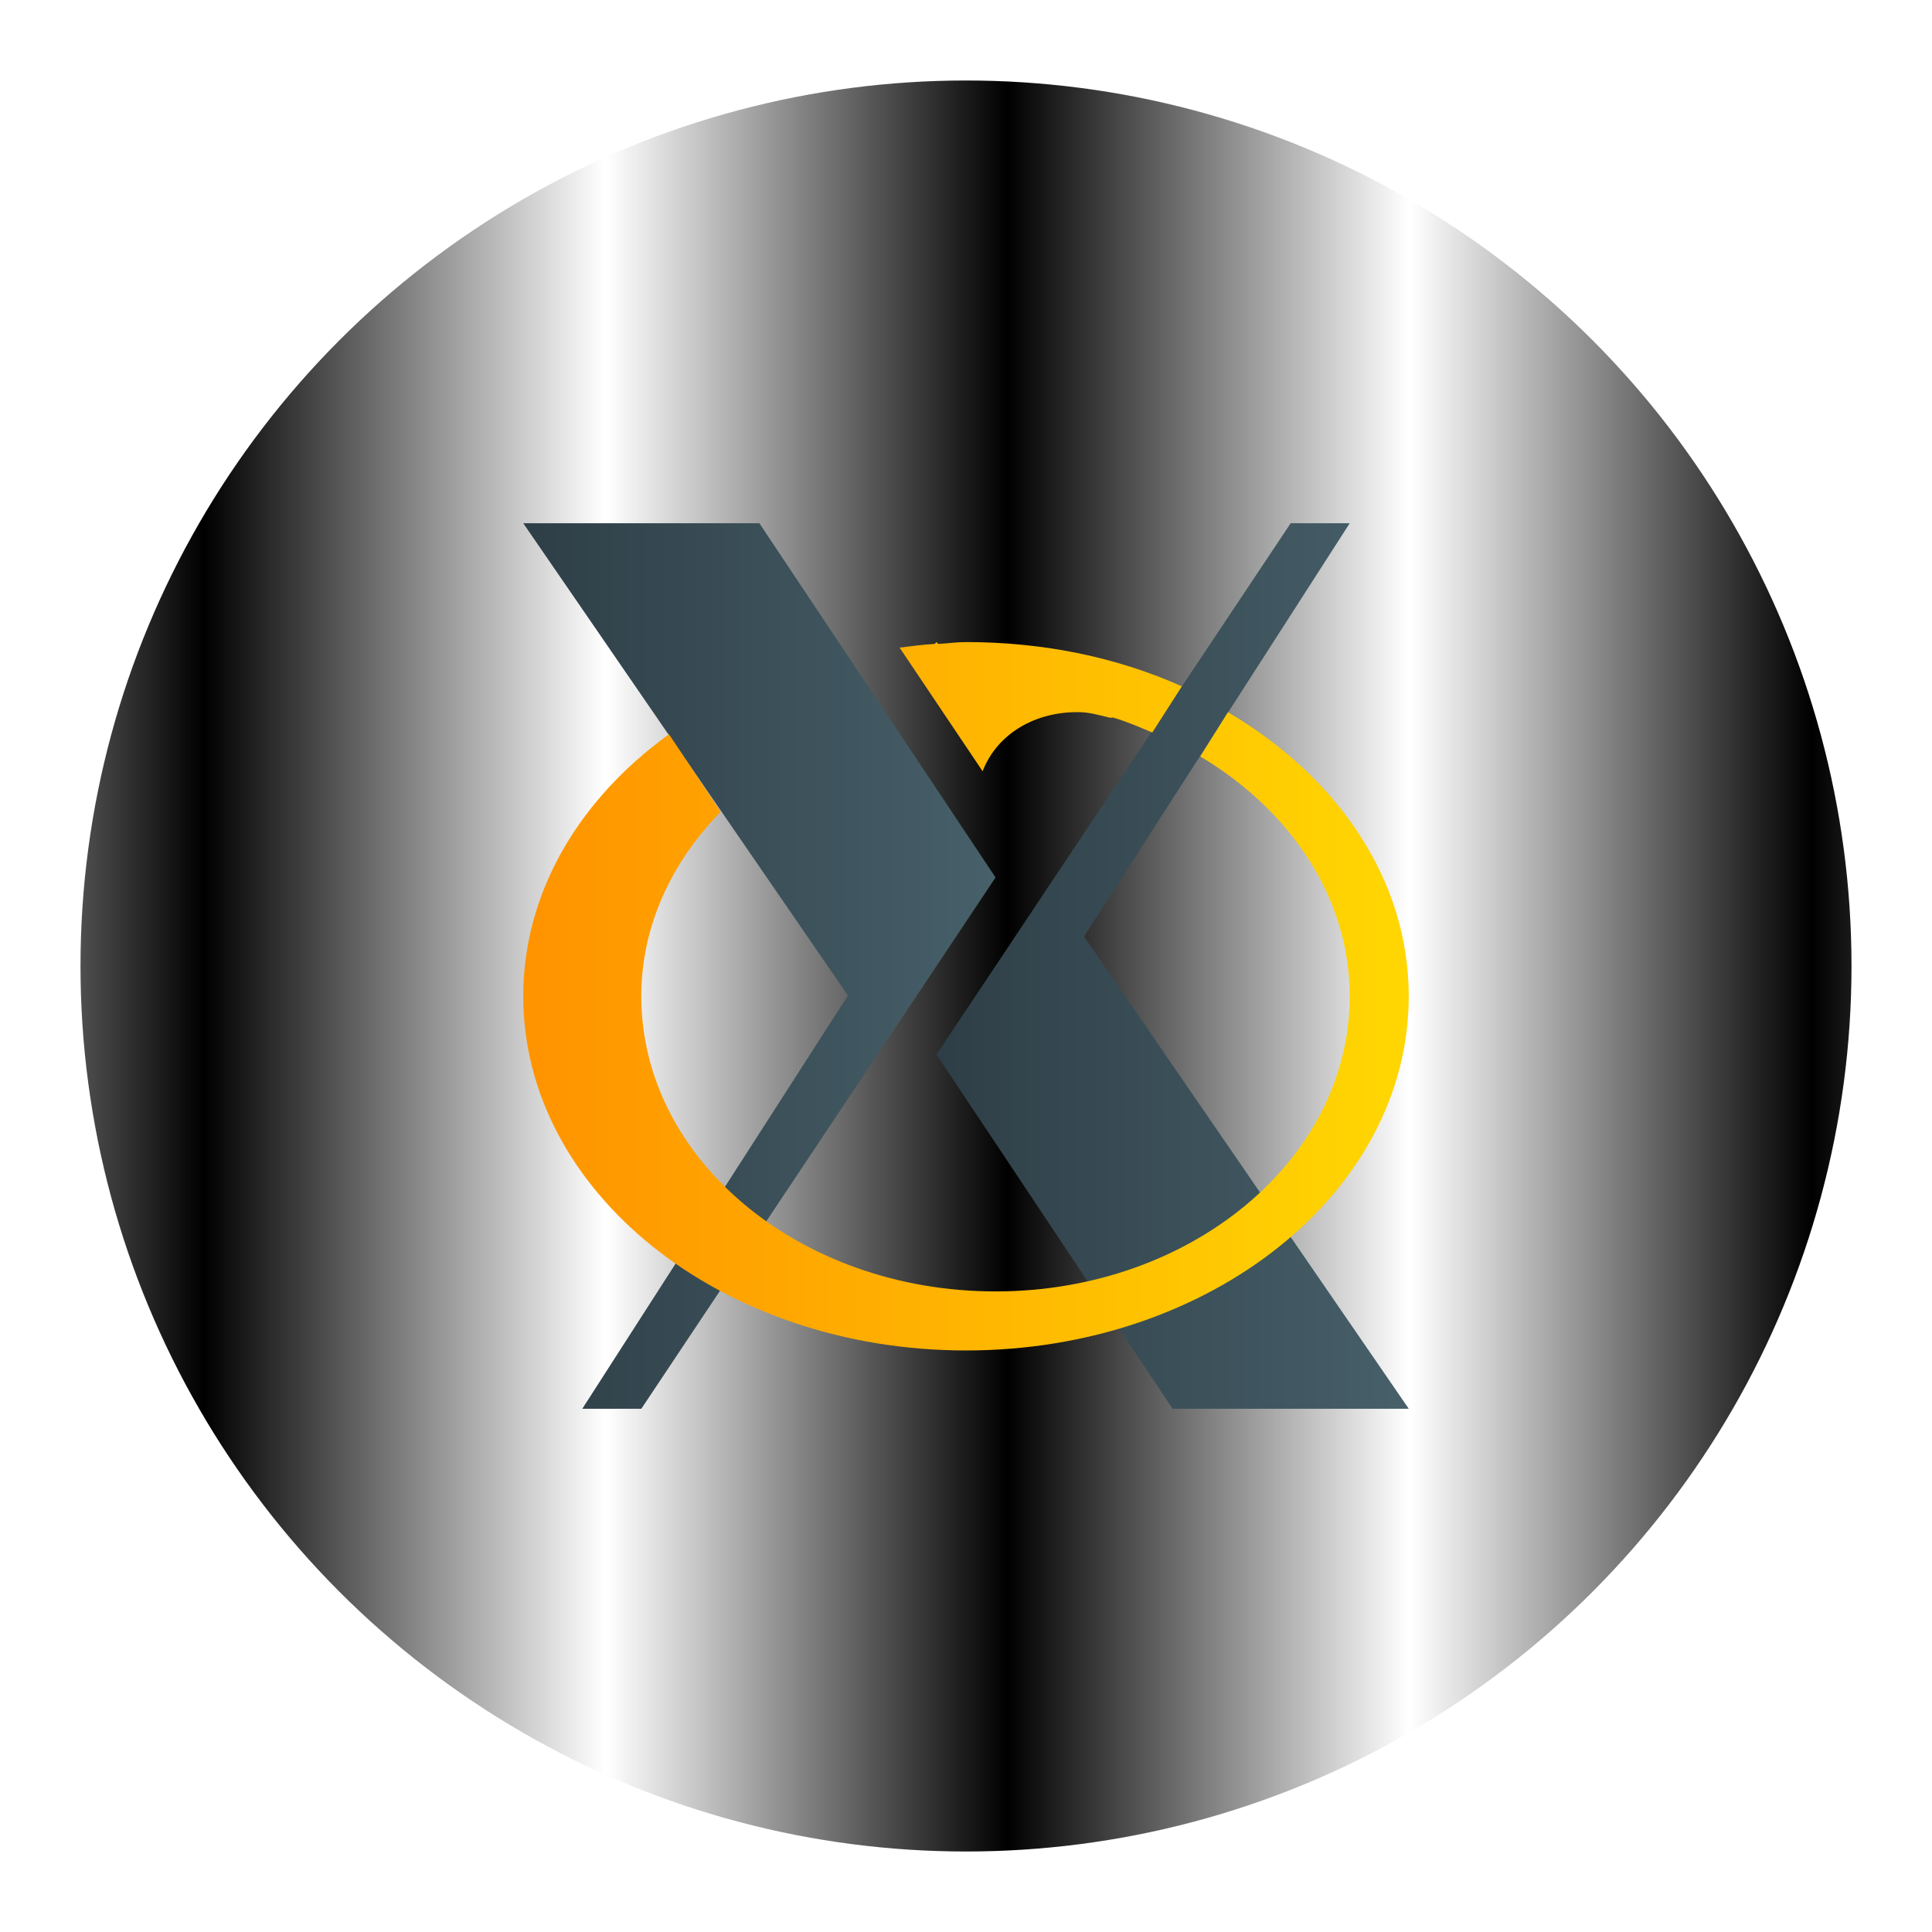 <?xml version="1.0" encoding="UTF-8" standalone="no"?>
<svg
   xmlns:dc="http://purl.org/dc/elements/1.1/"
   xmlns:cc="http://creativecommons.org/ns#"
   xmlns:rdf="http://www.w3.org/1999/02/22-rdf-syntax-ns#"
   xmlns:svg="http://www.w3.org/2000/svg"
   xmlns="http://www.w3.org/2000/svg"
   xmlns:xlink="http://www.w3.org/1999/xlink"
   xmlns:sodipodi="http://sodipodi.sourceforge.net/DTD/sodipodi-0.dtd"
   xmlns:inkscape="http://www.inkscape.org/namespaces/inkscape"
   height="48"
   width="48"
   version="1.1"
   id="svg38"
   sodipodi:docname="x.svg"
   inkscape:version="0.92.3 (2405546, 2018-03-11)">
  <defs
     id="defs42">
    <pattern
       inkscape:stockid="Stripes 1:1"
       id="Strips1_1"
       patternTransform="translate(0,0) scale(10,10)"
       height="1"
       width="2"
       patternUnits="userSpaceOnUse"
       inkscape:collect="always">
      <rect
         id="rect1567"
         height="2"
         width="1"
         y="-0.5"
         x="0"
         style="fill:black;stroke:none" />
    </pattern>
  </defs>
  <sodipodi:namedview
     pagecolor="#ffffff"
     bordercolor="#666666"
     borderopacity="1"
     objecttolerance="10"
     gridtolerance="10"
     guidetolerance="10"
     inkscape:pageopacity="0"
     inkscape:pageshadow="2"
     inkscape:window-width="711"
     inkscape:window-height="480"
     id="namedview40"
     showgrid="false"
     inkscape:zoom="4.9166667"
     inkscape:cx="27.424822"
     inkscape:cy="24"
     inkscape:window-x="0"
     inkscape:window-y="0"
     inkscape:window-maximized="0"
     inkscape:current-layer="svg38" />
  <linearGradient
     id="a"
     gradientUnits="userSpaceOnUse"
     x1="13"
     x2="24.733"
     xlink:href="#f"
     y1="24"
     y2="24" />
  <linearGradient
     id="b"
     gradientUnits="userSpaceOnUse"
     x1="23.267"
     x2="35"
     xlink:href="#f"
     y1="24"
     y2="24" />
  <linearGradient
     id="c"
     gradientUnits="userSpaceOnUse"
     x1="13"
     x2="35"
     y1="24.752"
     y2="24.752">
    <stop
       offset="0"
       stop-color="#ff9300"
       id="stop4" />
    <stop
       offset="1"
       stop-color="#ffd702"
       id="stop6" />
  </linearGradient>
  <linearGradient
     id="d"
     gradientUnits="userSpaceOnUse"
     x1="24.671"
     x2="24.7"
     y1="46.329"
     y2="2.052">
    <stop
       offset="0"
       stop-color="#e1e1e1"
       id="stop9" />
    <stop
       offset="1"
       stop-color="#fff"
       id="stop11" />
  </linearGradient>
  <linearGradient
     id="e"
     gradientUnits="userSpaceOnUse"
     x1="399.571"
     x2="399.571"
     y1="545.798"
     y2="517.798">
    <stop
       offset="0"
       stop-color="#3889e9"
       id="stop14" />
    <stop
       offset="1"
       stop-color="#5ea5fb"
       id="stop16" />
  </linearGradient>
  <linearGradient
     id="f"
     gradientUnits="userSpaceOnUse"
     x1="400.556"
     x2="400.556"
     y1="546.927"
     y2="516.475">
    <stop
       offset="0"
       stop-color="#2e3e46"
       id="stop19" />
    <stop
       offset="1"
       stop-color="#47606a"
       id="stop21" />
  </linearGradient>
  <g
     transform="matrix(1.551 0 0 1.552 -597.405 -801.619)"
     id="g28">
    <circle
       cx="400.571"
       cy="531.798"
       fill="url(#e)"
       r="0"
       id="circle24" />
    <circle
       cx="400.571"
       cy="531.798"
       fill="url(#e)"
       r="0"
       transform="matrix(1.637 0 0 1.637 -298.091 -338.949)"
       id="circle26" />
  </g>
  <circle
     cx="24"
     cy="24"
     fill="url(#d)"
     r="22"
     stroke-width="1.148"
     id="circle30"
     style="fill:url(#Strips1_1);fill-opacity:1.0" />
  <path
     d="m35 35h-5.867l-5.867-8.8 8.8-13.2h1.467l-6.6 10.267z"
     fill="url(#b)"
     id="path32" />
  <path
     d="m13 13h5.867l5.867 8.8-8.8 13.2h-1.467l6.6-10.267z"
     fill="url(#a)"
     id="path34" />
  <path
     d="m23.267 15.952-.046.046c-.296.016-.582.057-.871.092l2.062 3.071c.367-.944 1.328-1.495 2.429-1.467.243.006.482.077.733.137.031.007.061-.009.092 0 .334.098.649.237.963.367l.733-1.146c-1.589-.713-3.411-1.1-5.363-1.1-.228 0-.463.035-.688.046zm7.242 1.742-.688 1.1c2.231 1.331 3.712 3.498 3.712 5.958 0 4.05-3.94 7.333-8.8 7.333s-8.8-3.283-8.8-7.333c0-1.741.748-3.326 1.971-4.583l-1.283-1.925c-2.224 1.603-3.621 3.919-3.621 6.508 0 4.86 4.925 8.8 11 8.8s11-3.94 11-8.8c0-2.907-1.775-5.456-4.492-7.058z"
     fill="url(#c)"
     id="path36" />
</svg>
